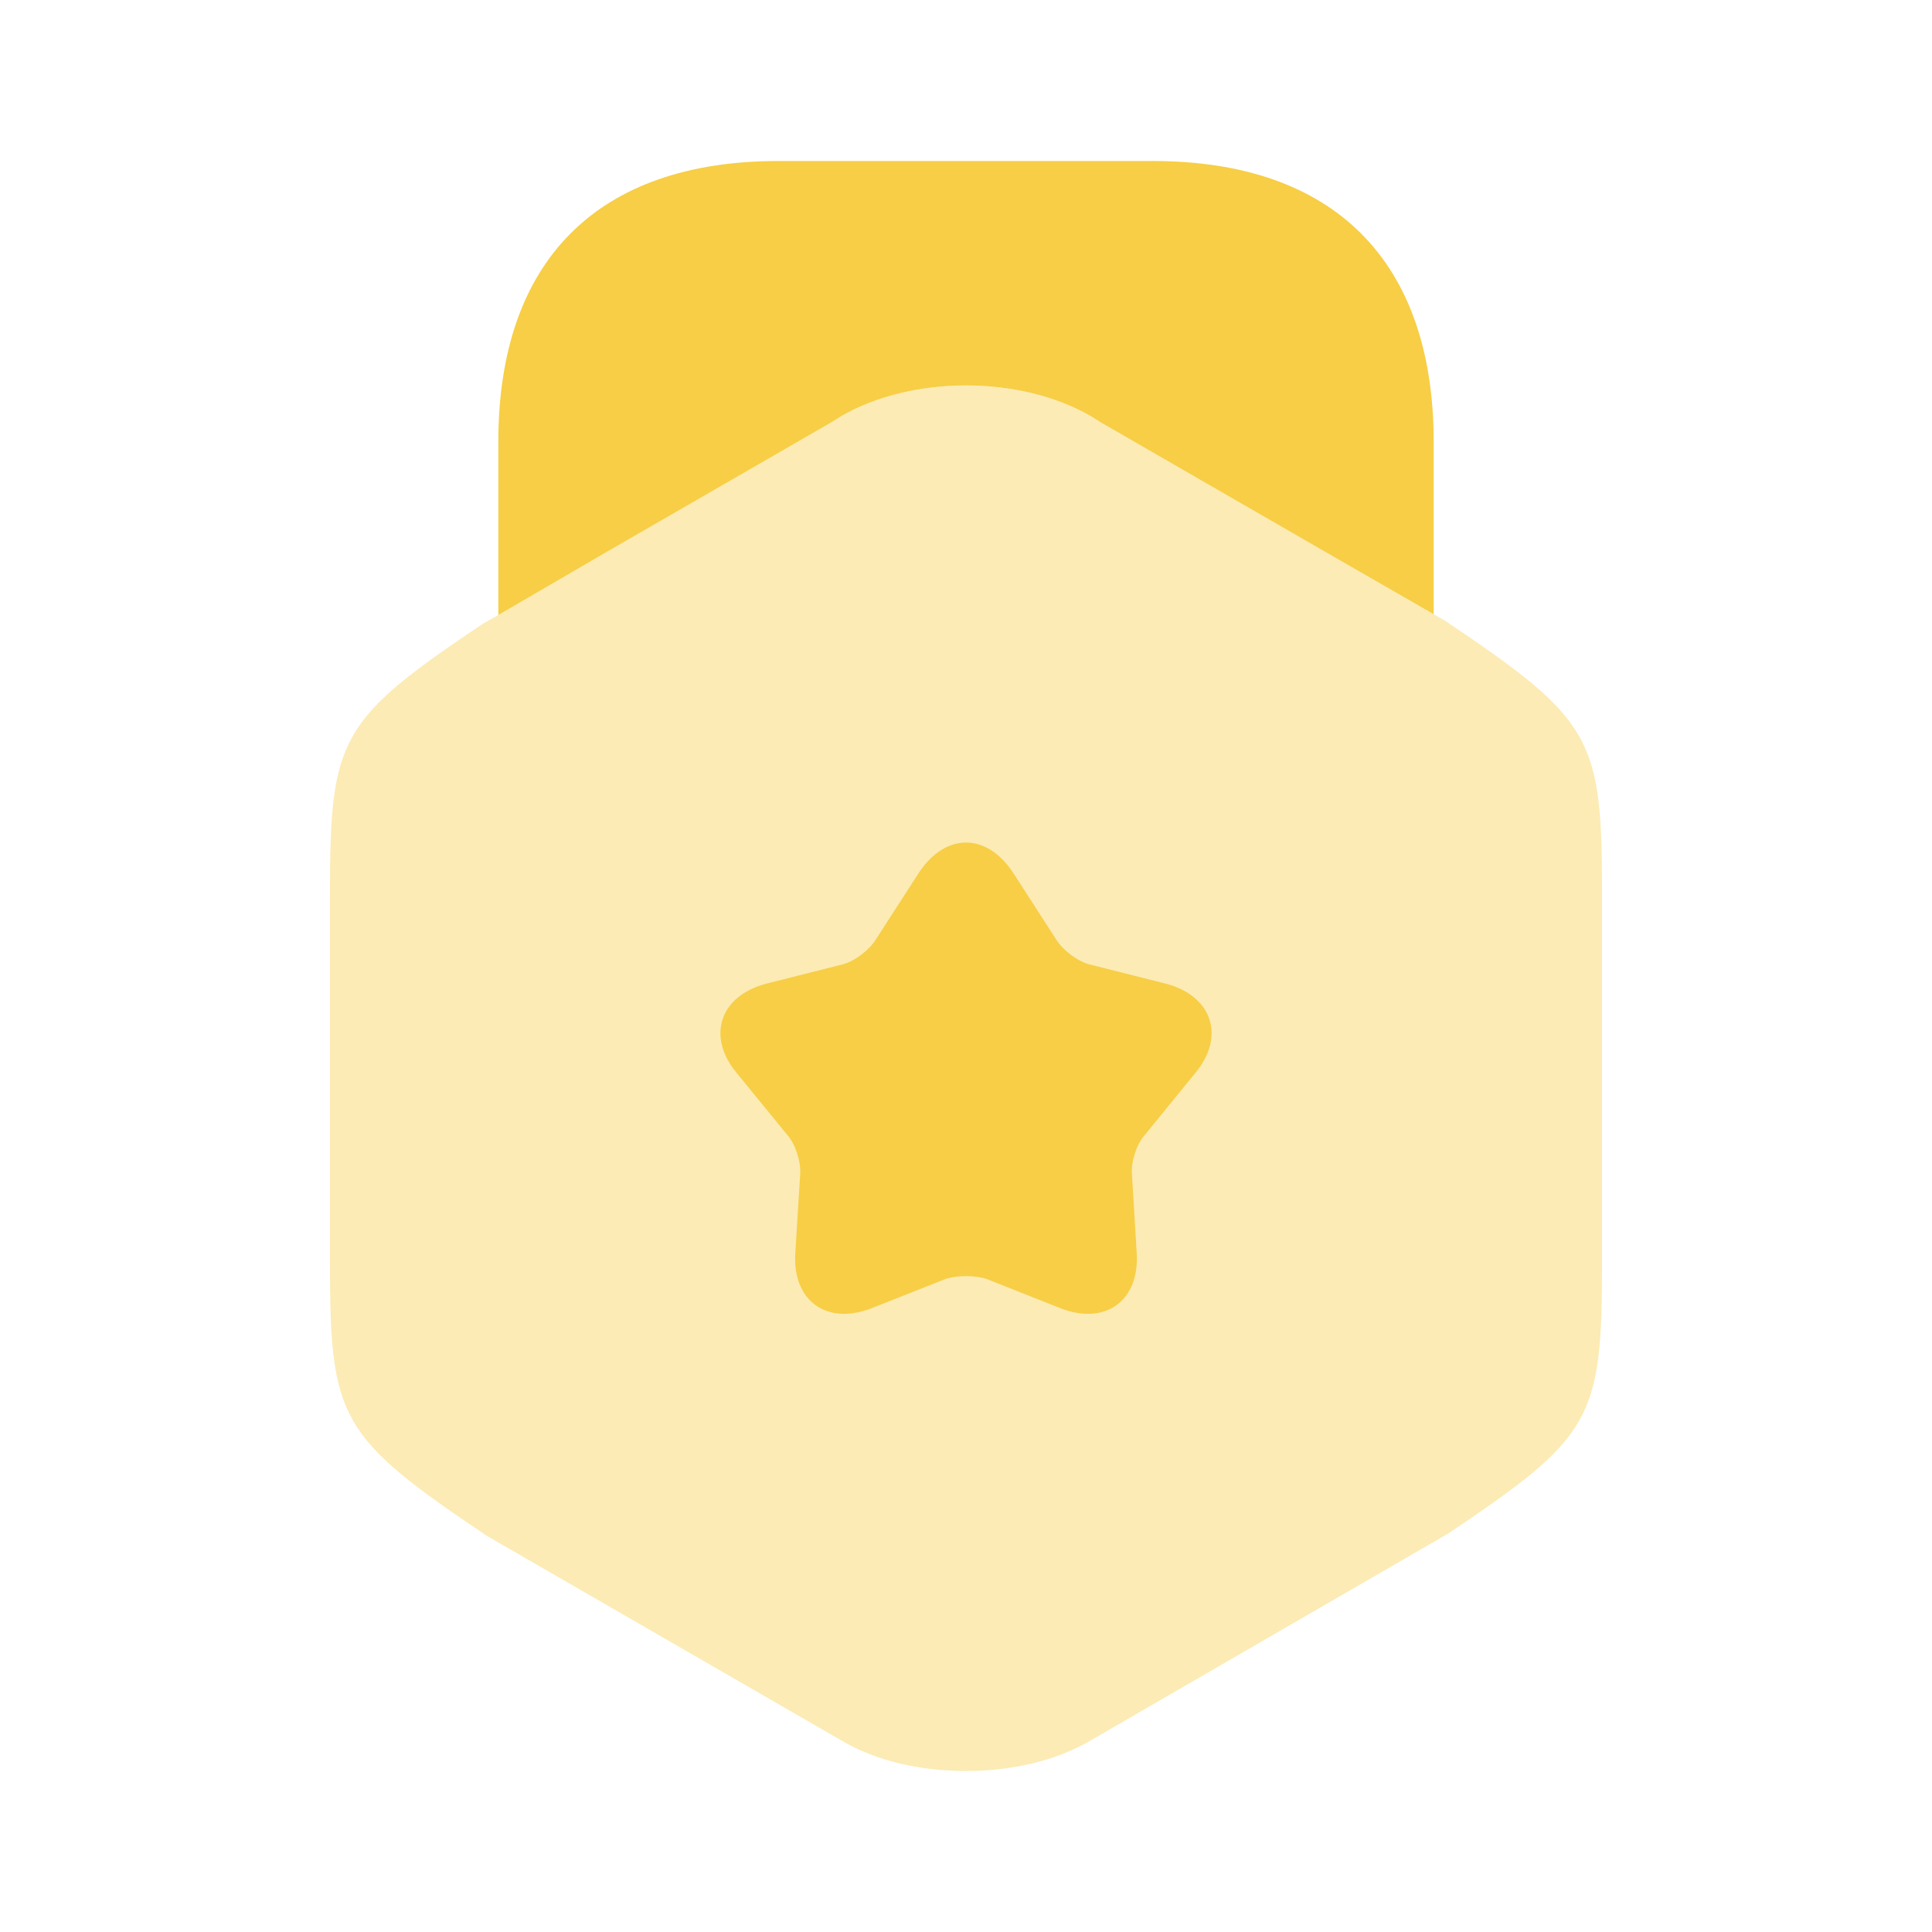 <svg width="15" height="15" viewBox="0 0 15 15" fill="none" xmlns="http://www.w3.org/2000/svg">
<g id="vuesax/bulk/award">
<g id="award">
<path id="Vector" opacity="0.4" d="M11.219 4.819L11.131 4.769L10.262 4.269L8.469 3.231C7.919 2.913 7.081 2.913 6.531 3.231L4.737 4.269L3.869 4.775L3.756 4.838C2.638 5.588 2.562 5.725 2.562 6.931V9.812C2.562 11.019 2.638 11.156 3.781 11.925L6.531 13.512C6.806 13.675 7.15 13.75 7.5 13.75C7.844 13.75 8.194 13.675 8.469 13.512L11.244 11.906C12.363 11.156 12.438 11.019 12.438 9.812V6.931C12.438 5.725 12.363 5.588 11.219 4.819Z" fill="#F7CE45"/>
<path id="Vector_2" d="M3.869 4.775L4.738 4.269L6.45 3.281L6.531 3.231C7.081 2.913 7.919 2.913 8.469 3.231L8.55 3.281L10.262 4.269L11.131 4.769V3.431C11.131 2.025 10.356 1.25 8.95 1.25H6.044C4.638 1.25 3.869 2.025 3.869 3.431V4.775Z" fill="#F7CE45"/>
<path id="Vector_3" d="M9.275 8.337L8.888 8.812C8.825 8.881 8.781 9.019 8.788 9.112L8.825 9.725C8.85 10.1 8.581 10.294 8.231 10.156L7.663 9.931C7.575 9.9 7.425 9.9 7.338 9.931L6.769 10.156C6.419 10.294 6.15 10.1 6.175 9.725L6.213 9.112C6.219 9.019 6.175 8.881 6.113 8.812L5.725 8.337C5.481 8.05 5.588 7.731 5.95 7.637L6.544 7.487C6.638 7.462 6.75 7.375 6.8 7.294L7.131 6.781C7.338 6.462 7.663 6.462 7.869 6.781L8.2 7.294C8.25 7.375 8.363 7.462 8.456 7.487L9.05 7.637C9.413 7.731 9.519 8.05 9.275 8.337Z" fill="#F7CE45"/>
</g>
</g>
</svg>
